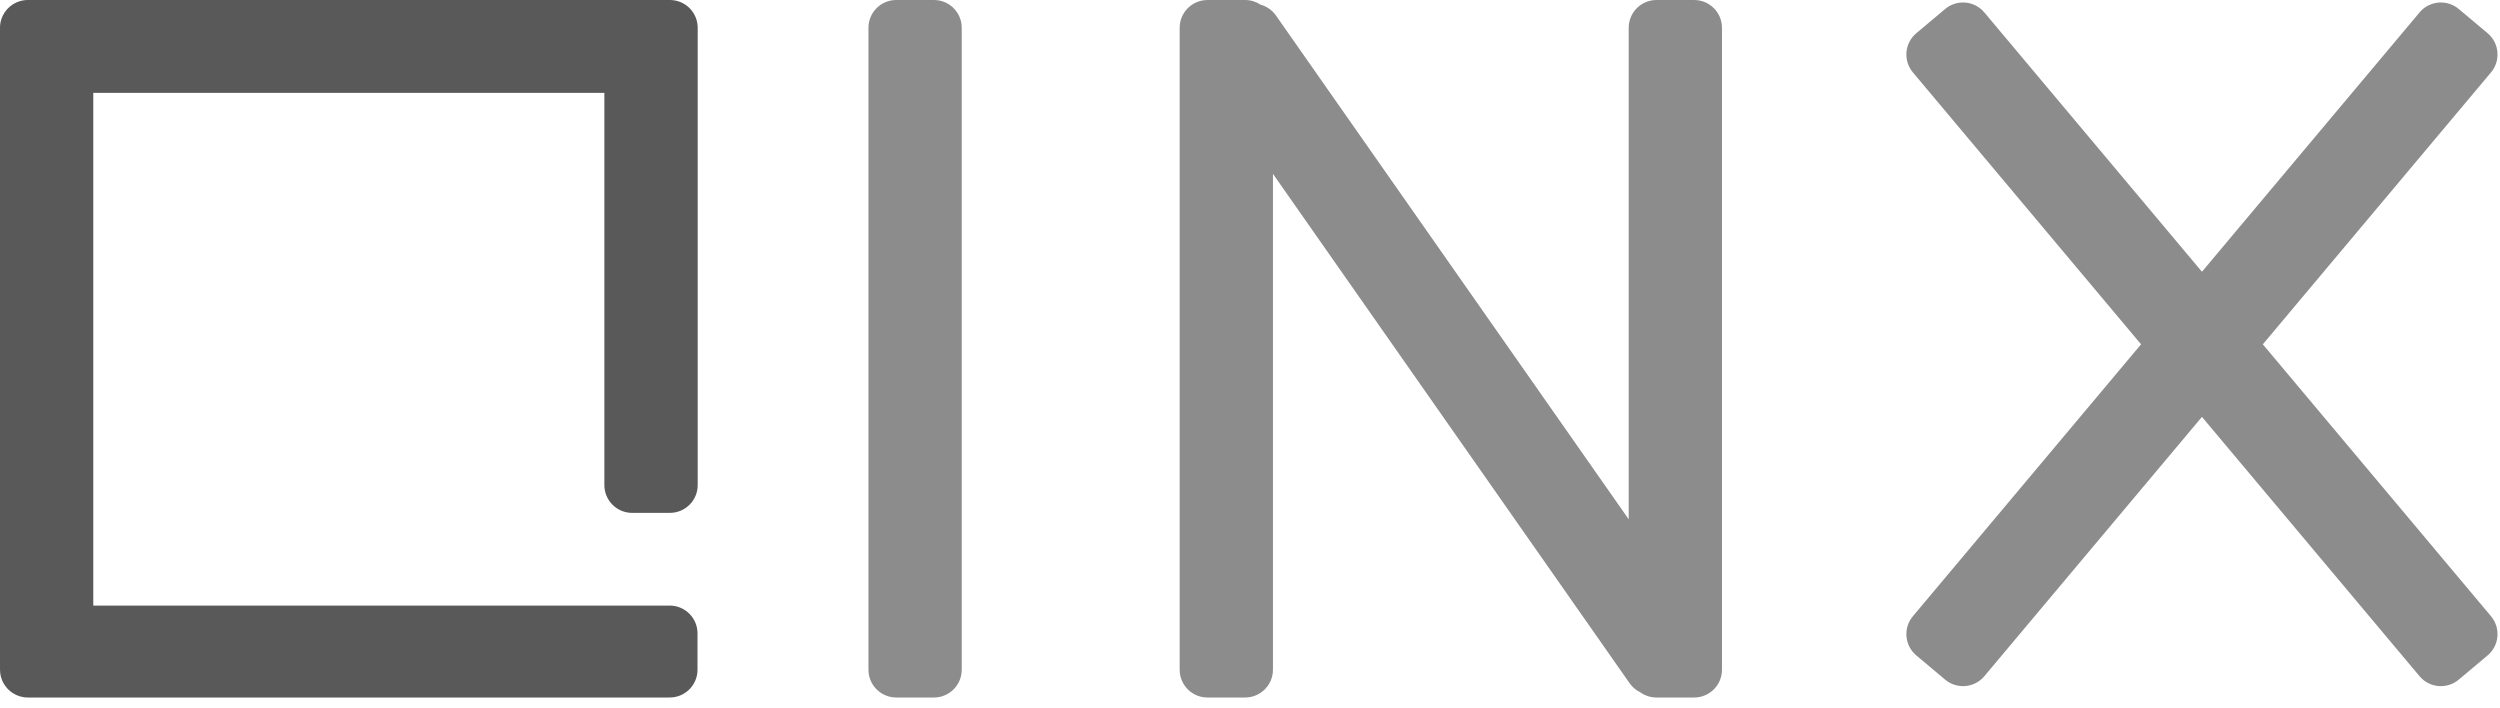 <?xml version="1.0" encoding="UTF-8" standalone="no"?><!DOCTYPE svg PUBLIC "-//W3C//DTD SVG 1.1//EN" "http://www.w3.org/Graphics/SVG/1.1/DTD/svg11.dtd"><svg width="100%" height="100%" viewBox="0 0 180 51" version="1.1" xmlns="http://www.w3.org/2000/svg" xmlns:xlink="http://www.w3.org/1999/xlink" xml:space="preserve" style="fill-rule:evenodd;clip-rule:evenodd;stroke-linejoin:round;stroke-miterlimit:1.414;"><g clip-path="url(#_clip1)"><path d="M0,2c0,-0.826 0.501,-1.535 1.215,-1.839l0.007,-0.004c0,0 0.074,-0.027 0.074,-0.027c0.217,-0.084 0.452,-0.129 0.704,-0.13l46.234,0c0.117,0 0.232,0.01 0.344,0.032l0.059,0.009c0,0 0.037,0.009 0.037,0.009c0.89,0.198 1.557,0.994 1.56,1.945l0,32.932c0,1.101 -0.893,1.996 -2,2l-2.72,0c-1.104,0 -2,-0.896 -2,-2l0,-28.243l-36.798,0l0,36.917l41.504,0c1.108,0.004 2,0.899 2,2l0,2.619c0,1.104 -0.896,2 -2,2l-46.22,0c-0.397,0 -0.767,-0.115 -1.078,-0.317l-0.04,-0.024c0,0 -0.027,-0.021 -0.027,-0.021c-0.517,-0.361 -0.855,-0.96 -0.855,-1.638l0,-46.22Z" style="fill:#595959;"/><path d="M69.245,2c0,-1.104 -0.896,-2 -2,-2l-2.716,0c-1.104,0 -2,0.896 -2,2l0,46.22c0,1.104 0.896,2 2,2l2.716,0c1.104,0 2,-0.896 2,-2l0,-46.22Z" style="fill:#8c8c8c;"/><path d="M89.652,0c0.41,0.001 0.792,0.125 1.109,0.336c0.433,0.119 0.83,0.384 1.108,0.781l25.397,36.271l0,-35.388c0,-1.102 0.893,-1.997 2,-2l2.716,0c1.105,0.003 1.997,0.895 2,1.995l0,46.225c0,1.104 -0.896,2 -2,2l-2.716,0c-0.431,0 -0.831,-0.136 -1.157,-0.371c-0.301,-0.142 -0.571,-0.363 -0.776,-0.656l-25.681,-36.677l0,35.704c0,1.102 -0.893,1.997 -2,2l-2.716,0c-1.104,0 -2,-0.896 -2,-2l0,-46.22c0,-1.102 0.892,-1.997 2,-2l2.716,0Z" style="fill:#8c8c8c;"/><path d="M158.54,19.566l15.669,-18.673c0.71,-0.846 1.972,-0.956 2.818,-0.247l2.08,1.746c0.846,0.71 0.956,1.972 0.247,2.818l-16.43,19.58l16.43,19.581c0.709,0.846 0.599,2.108 -0.247,2.818l-2.08,1.746c-0.846,0.709 -2.108,0.599 -2.818,-0.247l-15.669,-18.673l-15.669,18.673c-0.71,0.846 -1.972,0.956 -2.818,0.247l-2.08,-1.746c-0.846,-0.71 -0.956,-1.972 -0.247,-2.818l16.43,-19.581l-16.43,-19.58c-0.709,-0.846 -0.599,-2.108 0.247,-2.818l2.08,-1.746c0.846,-0.709 2.108,-0.599 2.818,0.247l15.669,18.673Z" style="fill:#8c8c8c;"/></g></svg>